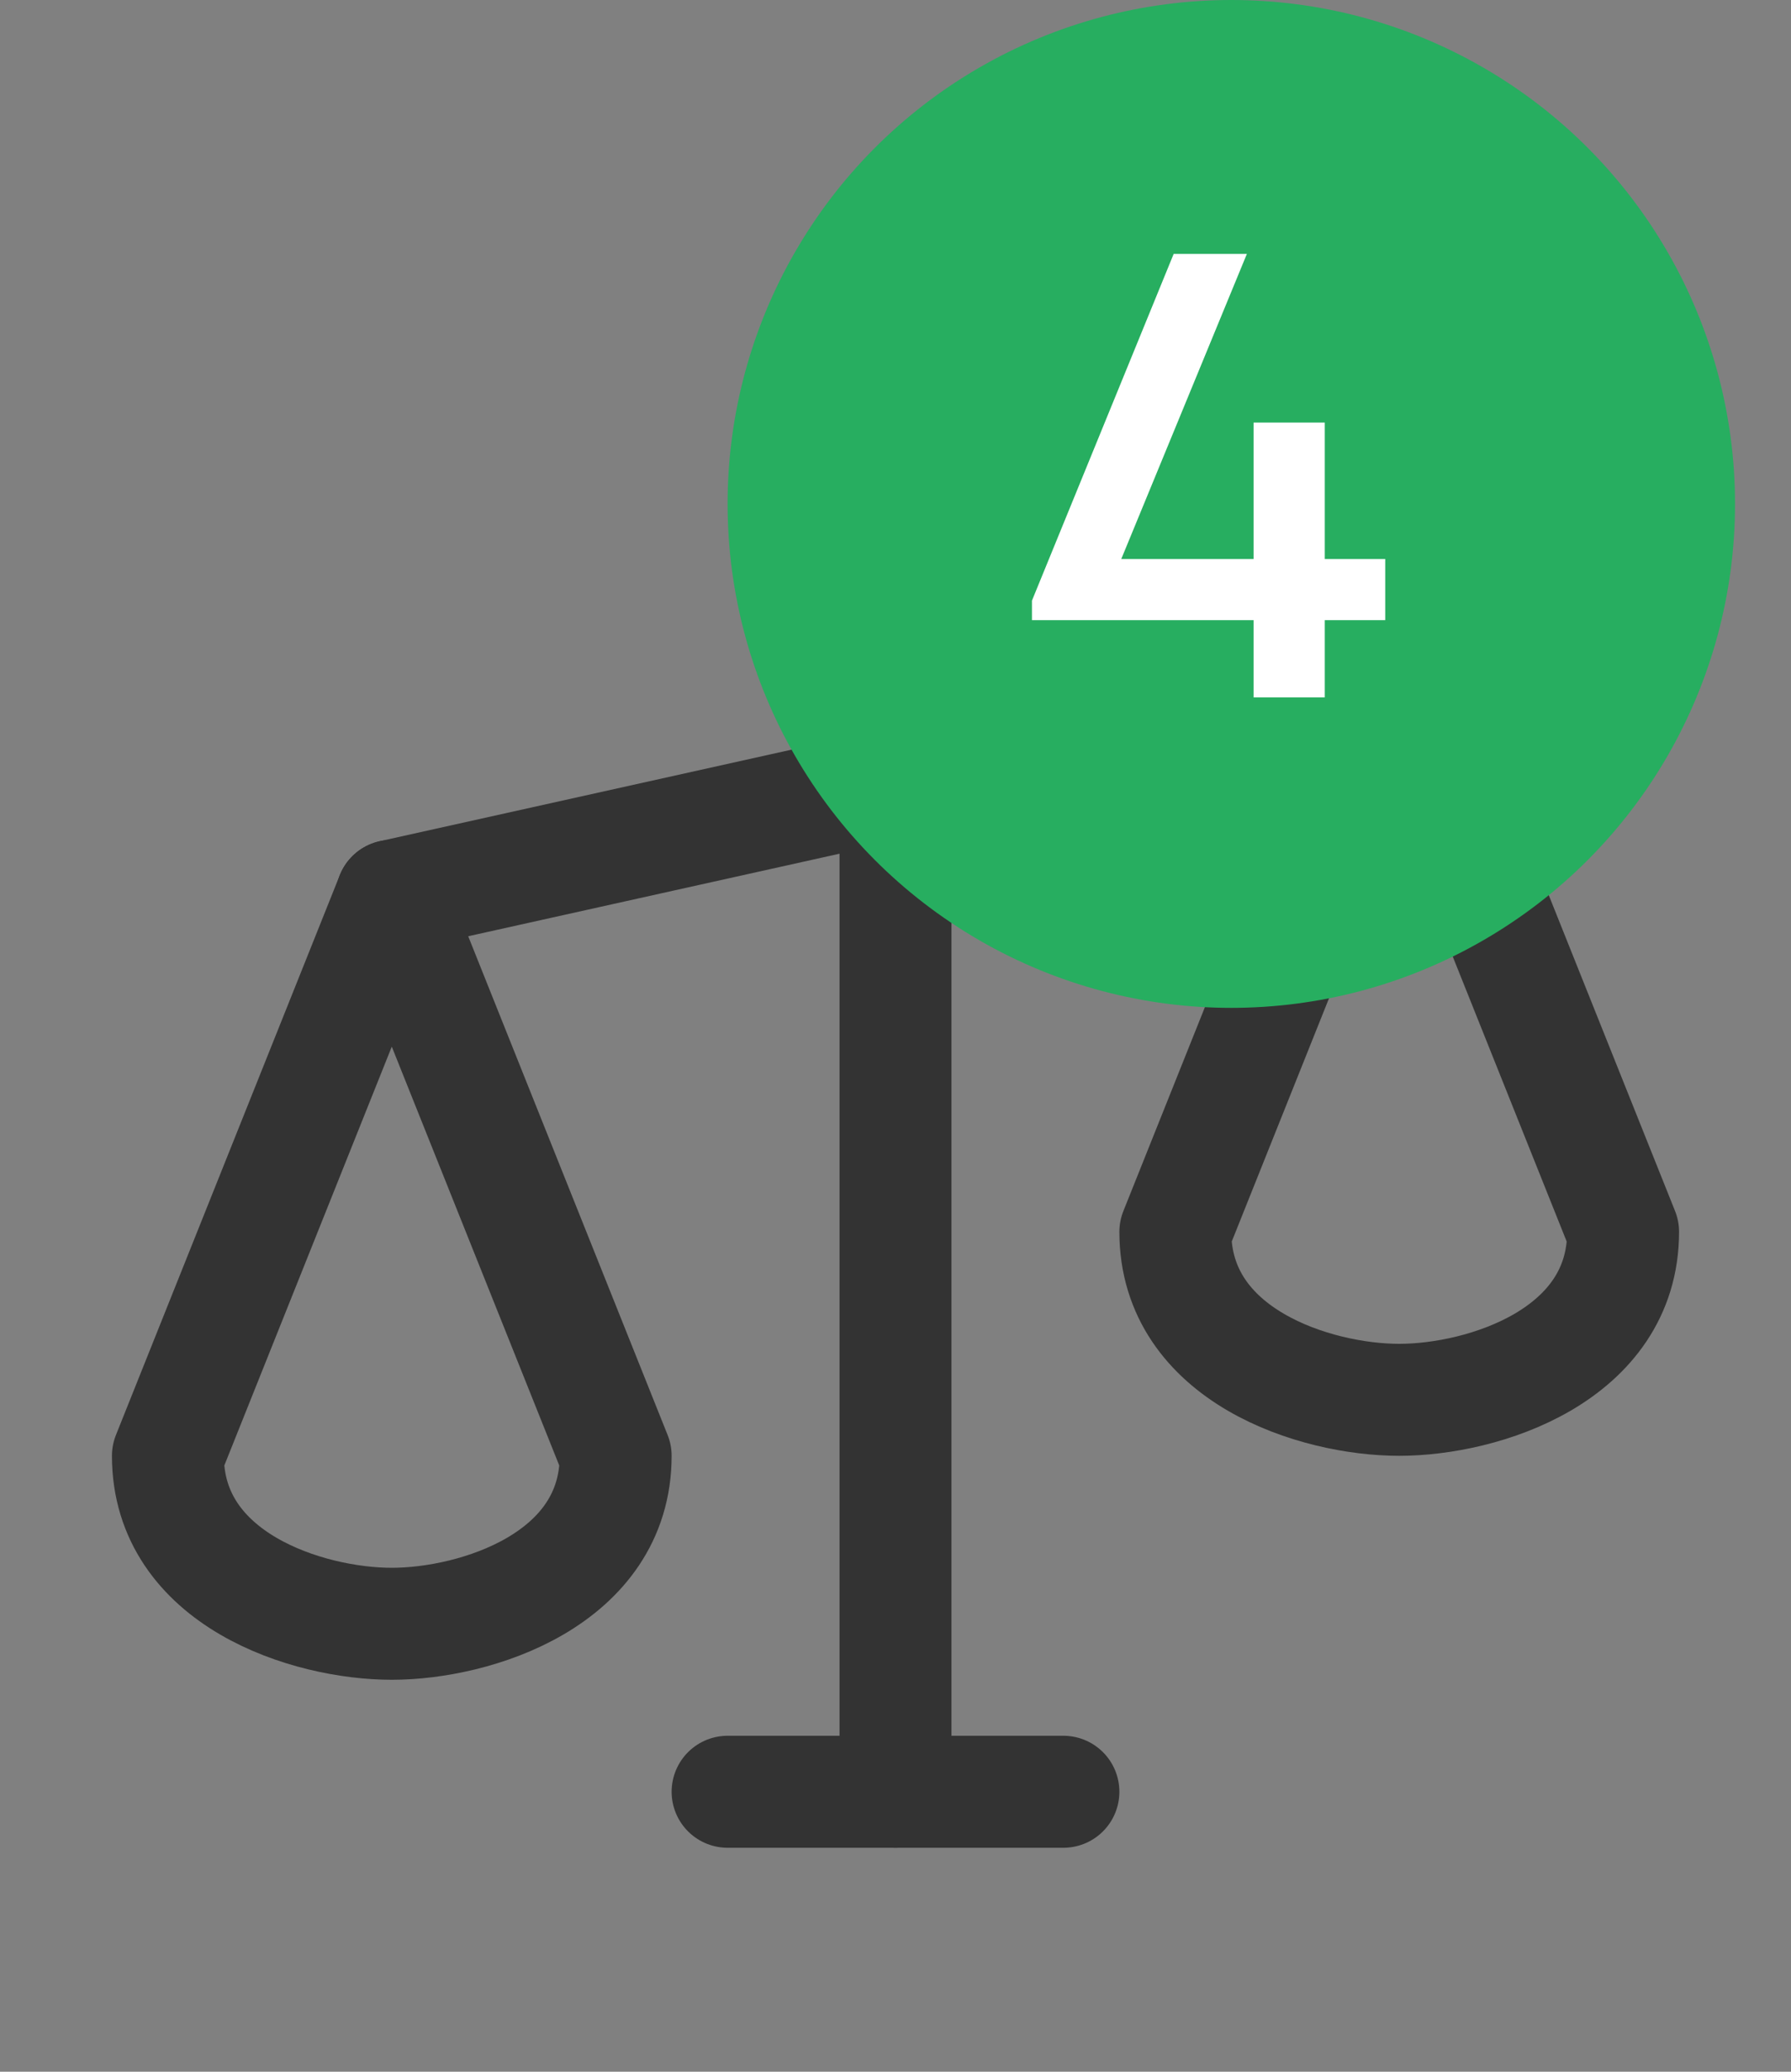 <svg width="32" height="37" viewBox="0 0 32 37" fill="none" xmlns="http://www.w3.org/2000/svg">
<rect x="0" y="0" width="32" height="37" fill="#808080" stroke="none"/>
<path d="M16 10V32" stroke="#333333" stroke-width="2" stroke-linecap="round" stroke-linejoin="round"/>
<path d="M13 32H19" stroke="#333333" stroke-width="2" stroke-linecap="round" stroke-linejoin="round"/>
<path d="M7 16L25 12" stroke="#333333" stroke-width="2" stroke-linecap="round" stroke-linejoin="round"/>
<path d="M3 26C3 28.209 5.5 29 7 29C8.5 29 11 28.209 11 26L7 16L3 26Z" stroke="#333333" stroke-width="2" stroke-linecap="round" stroke-linejoin="round"/>
<path d="M21 22C21 24.209 23.5 25 25 25C26.5 25 29 24.209 29 22L25 12L21 22Z" stroke="#333333" stroke-width="2" stroke-linecap="round" stroke-linejoin="round"/>
<circle cx="22" cy="9" r="9" fill="#27AE60"/>
<path d="M24.75 9.983V11.075H23.67V12.455H22.398V11.075H18.438V10.727L20.97 4.535H22.278L20.034 9.983H22.398V7.547H23.67V9.983H24.75Z" fill="white"/>
</svg>

